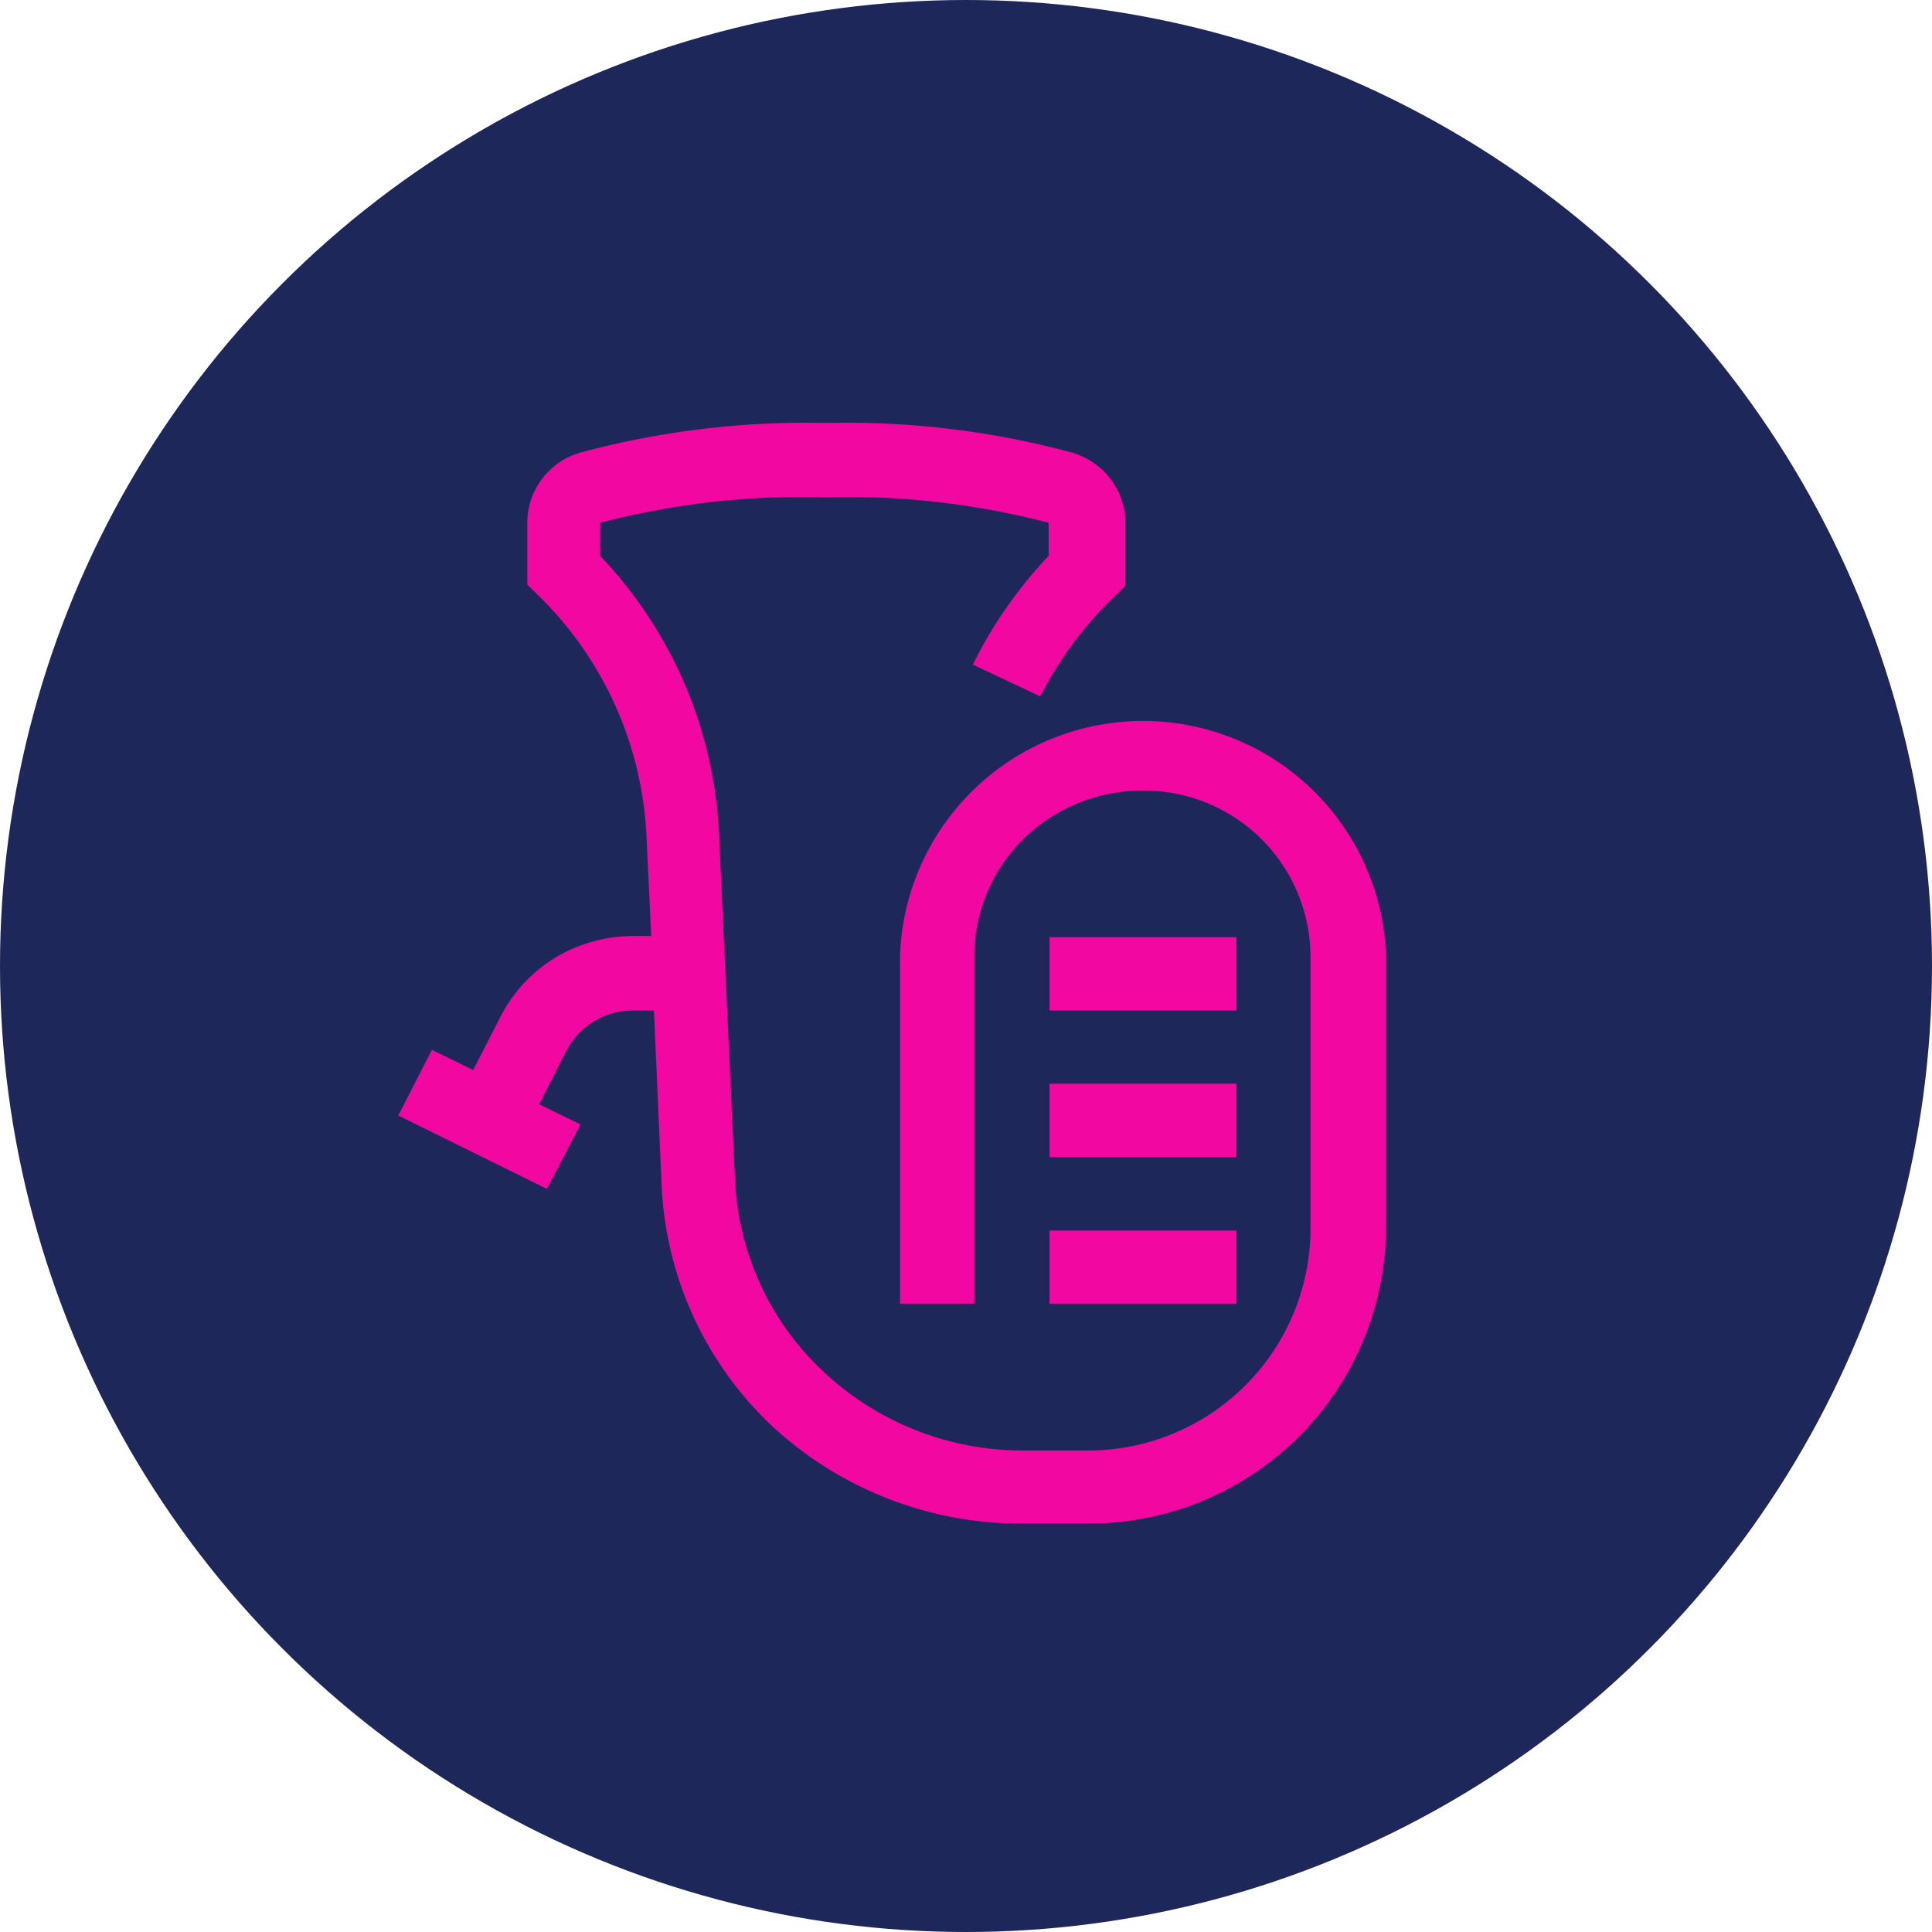 <svg xmlns="http://www.w3.org/2000/svg" viewBox="0 0 65 65"><defs><style>.cls-1{fill:#1e275a;}.cls-2{fill:#f207a1;fill-rule:evenodd;}</style></defs><g id="Livello_2" data-name="Livello 2"><g id="Livello_3" data-name="Livello 3"><circle class="cls-1" cx="32.5" cy="32.5" r="32.5"/><path class="cls-2" d="M35.31,34H41.6V31.53H35.31Zm0,4.93H41.6V36.46H35.31Zm0,4.93H41.6V41.4H35.31ZM46.63,32.15V41.4a10,10,0,0,1-10.06,9.86H34.44A12.31,12.31,0,0,1,26,48a11.84,11.84,0,0,1-3.74-8.11L22,34H21.3a2.51,2.51,0,0,0-2.25,1.36l-.91,1.79,1.39.68L18.4,40l-5-2.47,1.13-2.21,1.39.68.91-1.78h0a5,5,0,0,1,1.85-2,5.13,5.13,0,0,1,2.65-.73h.58l-.16-3.35a12.11,12.11,0,0,0-3.64-8.11l-.37-.36V17.59a2.46,2.46,0,0,1,1.77-2.36,29.24,29.24,0,0,1,8.29-1,29.1,29.1,0,0,1,8.28,1,2.56,2.56,0,0,1,1.29.89,2.45,2.45,0,0,1,.49,1.47v2.12l-.37.36A12.32,12.32,0,0,0,35,23.43l-2.27-1.07a14.94,14.94,0,0,1,2.55-3.66V17.59a26.73,26.73,0,0,0-7.54-.86,26.82,26.82,0,0,0-7.55.86V18.7a14.51,14.51,0,0,1,4,9.37l.54,11.67h0a9.39,9.39,0,0,0,3,6.43,9.78,9.78,0,0,0,6.69,2.63h2.13a7.48,7.48,0,0,0,7.54-7.4V32.15a5.6,5.6,0,0,0-5.65-5.55,5.71,5.71,0,0,0-4,1.62,5.52,5.52,0,0,0-1.66,3.93V43.86H30.28V32.15a8.18,8.18,0,0,1,16.35,0Z"/></g></g></svg>